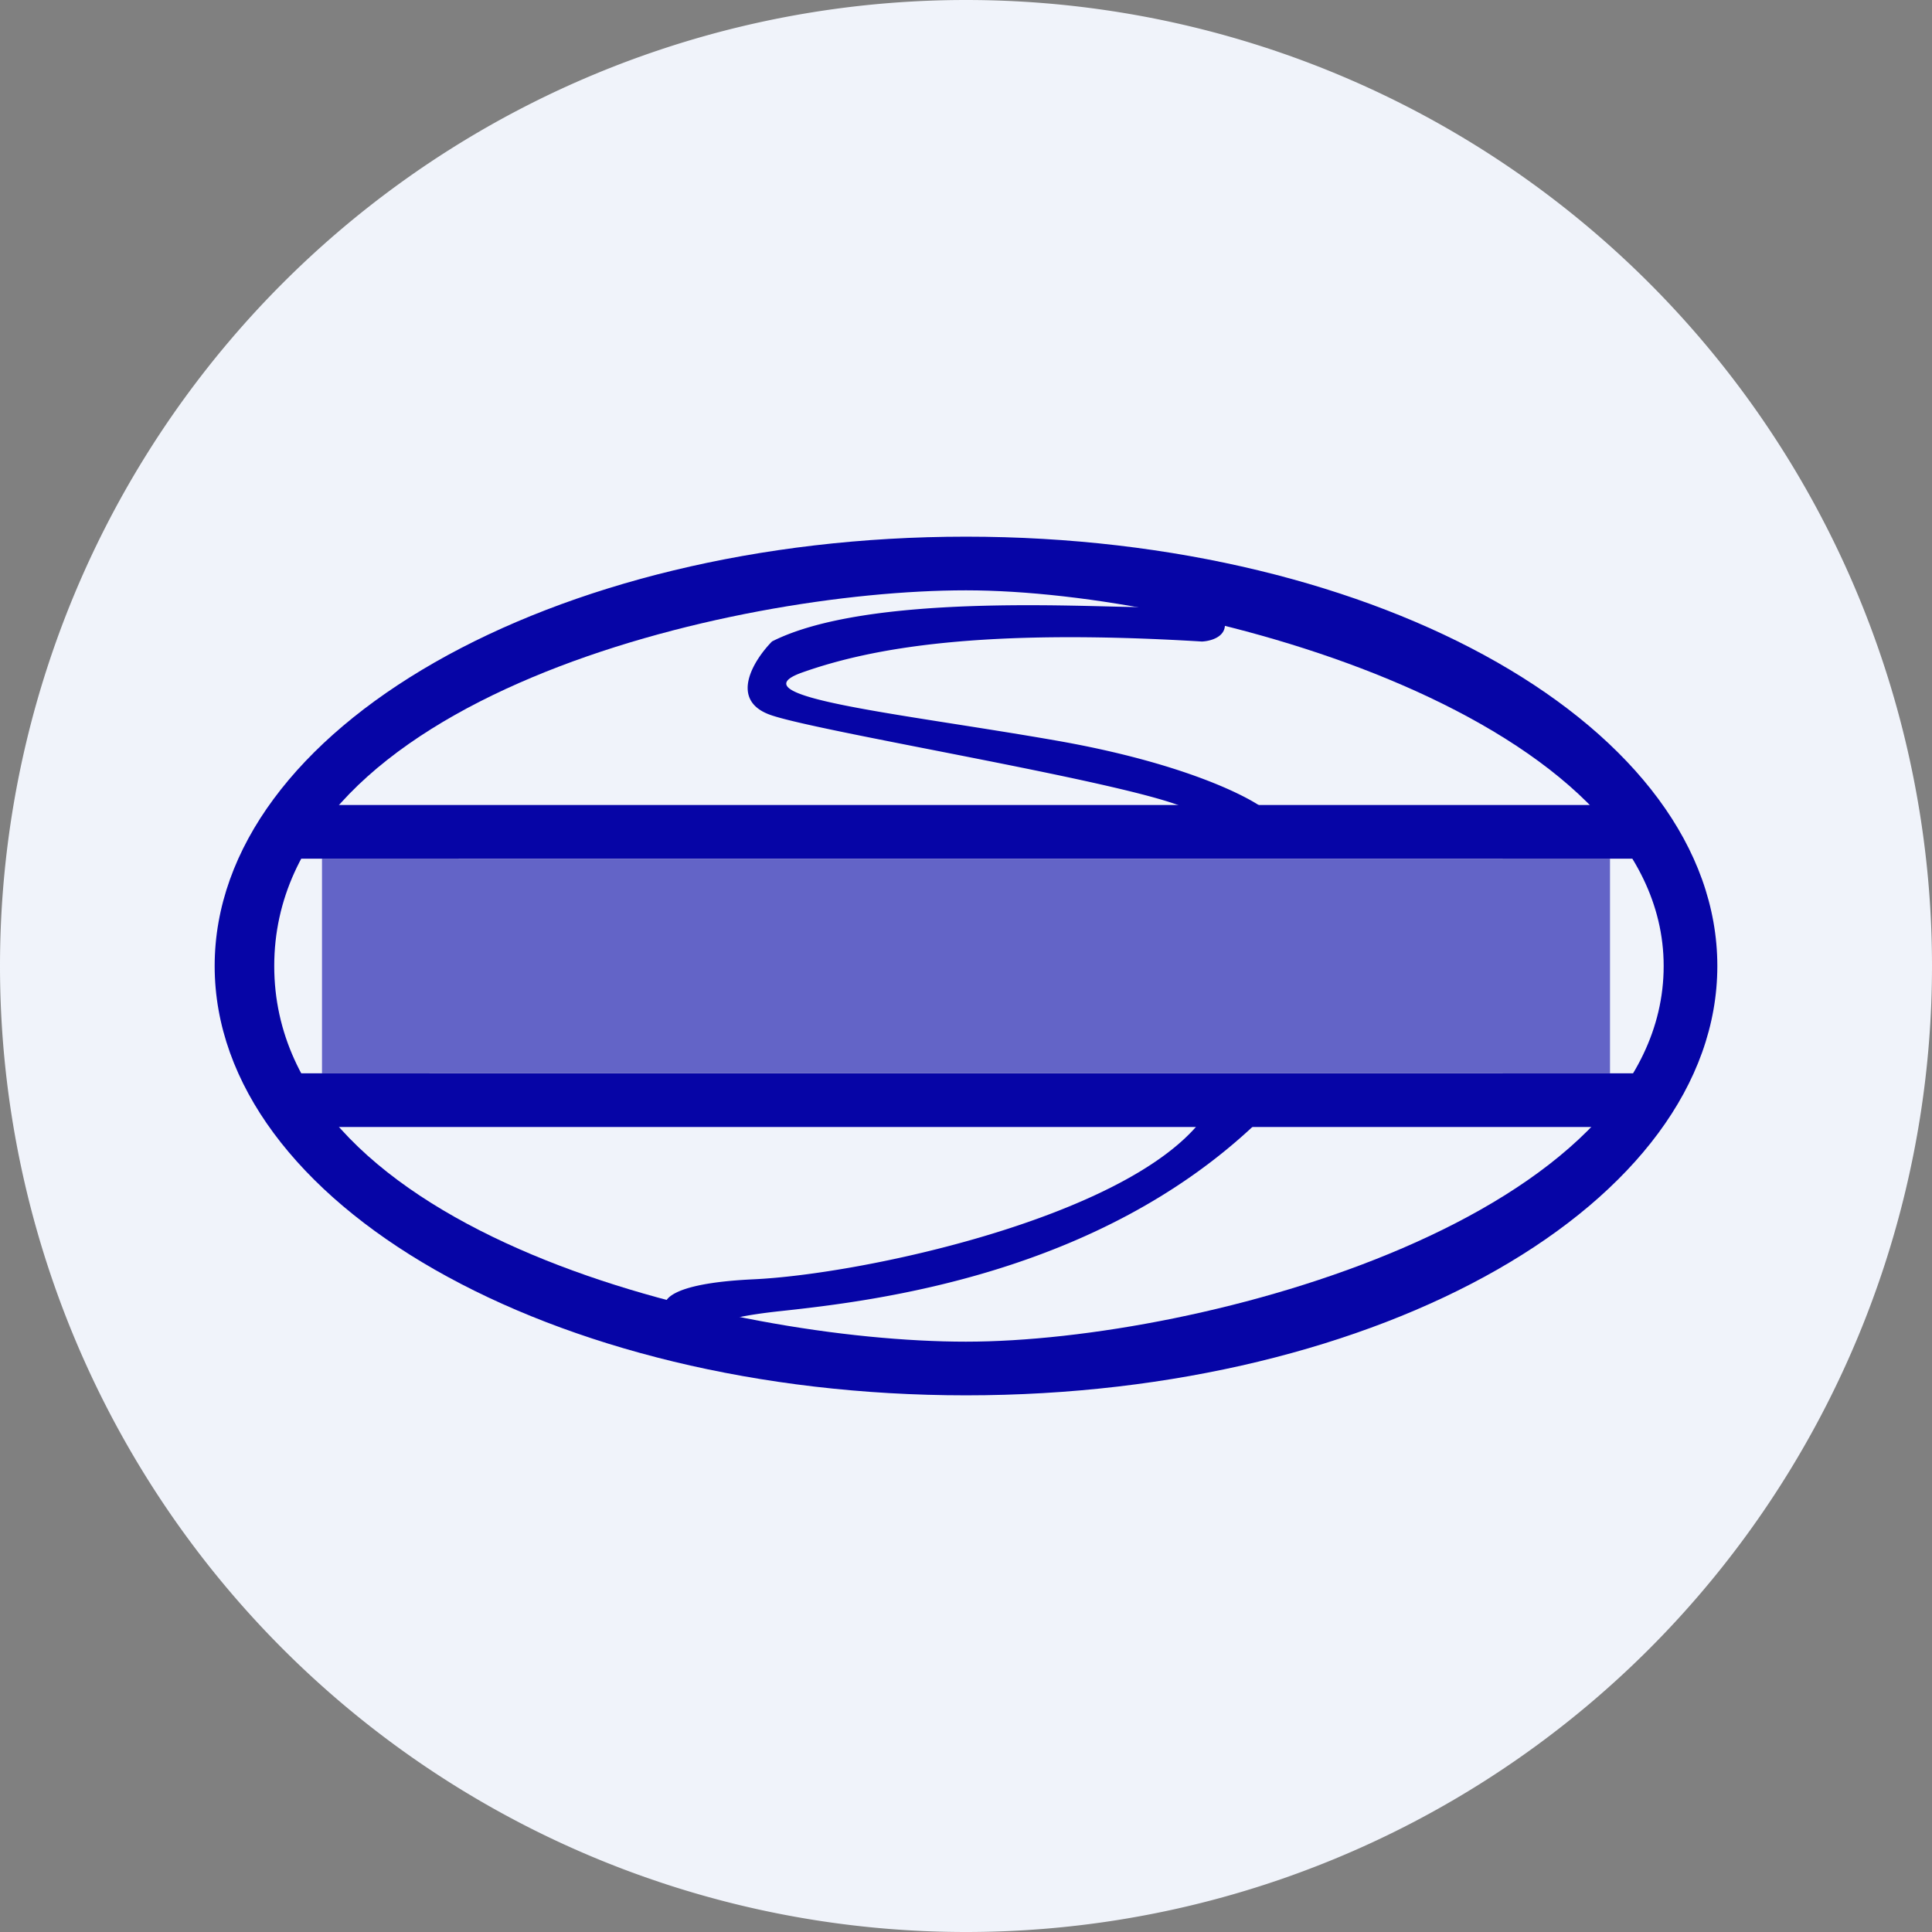 <ns0:svg xmlns:ns0="http://www.w3.org/2000/svg" width="18" height="18" fill="none"><ns0:rect width="100%" height="100%" fill="#808080" stroke="none"/><path xmlns="http://www.w3.org/2000/svg" fill="#F0F3FA" d="M9 18a9 9 0 0 1 0 -18a9 9 0 0 1 0 18Z" /><ns0:path fill-rule="evenodd" clip-rule="evenodd" d="M15.5 9c0-2.307-4.315-3.5-6.5-3.5-2.185 0-6.445.995-6.445 3.5S6.815 12.5 9 12.5c2.185 0 6.5-1.159 6.5-3.5ZM9 13c3.866 0 7-1.79 7-4s-3.134-4-7-4-7 1.79-7 4 3.134 4 7 4Z" fill="#0605A6" /><ns0:path fill-rule="evenodd" clip-rule="evenodd" d="M15.34 8H2.63v-.5h12.71V8ZM15.34 10.5H2.659V10h12.683v.5Z" fill="#0605A6" /><ns0:path d="M6.657 12.448a.135.135 0 0 1-.01-.005l-.432-.228c-.07-.083-.007-.258.805-.296 1.014-.047 3.426-.567 4.155-1.458h.534c-1.479 1.408-3.535 1.657-4.435 1.754-.694.074-.71.18-.627.228l.01.005ZM9.842 6.9c1.165.204 1.784.515 1.948.645h-.71c-.43-.233-3.374-.71-3.887-.879-.411-.134-.172-.515 0-.69.89-.45 2.911-.32 3.44-.32.423 0 .264-.195.13-.292.072.018.251.07.394.13.142.06.199.155.21.195.133.217-.057.282-.168.288-2.058-.125-3.08.06-3.724.288-.644.228.911.38 2.367.635Z" fill="#0605A6" /><ns0:path d="M14 8H4.274L4 10h10V8Z" fill="#F0F3FA" /><ns0:path fill="#0605A6" fill-opacity=".6" d="M3 8h12v2H3z" /></ns0:svg>
